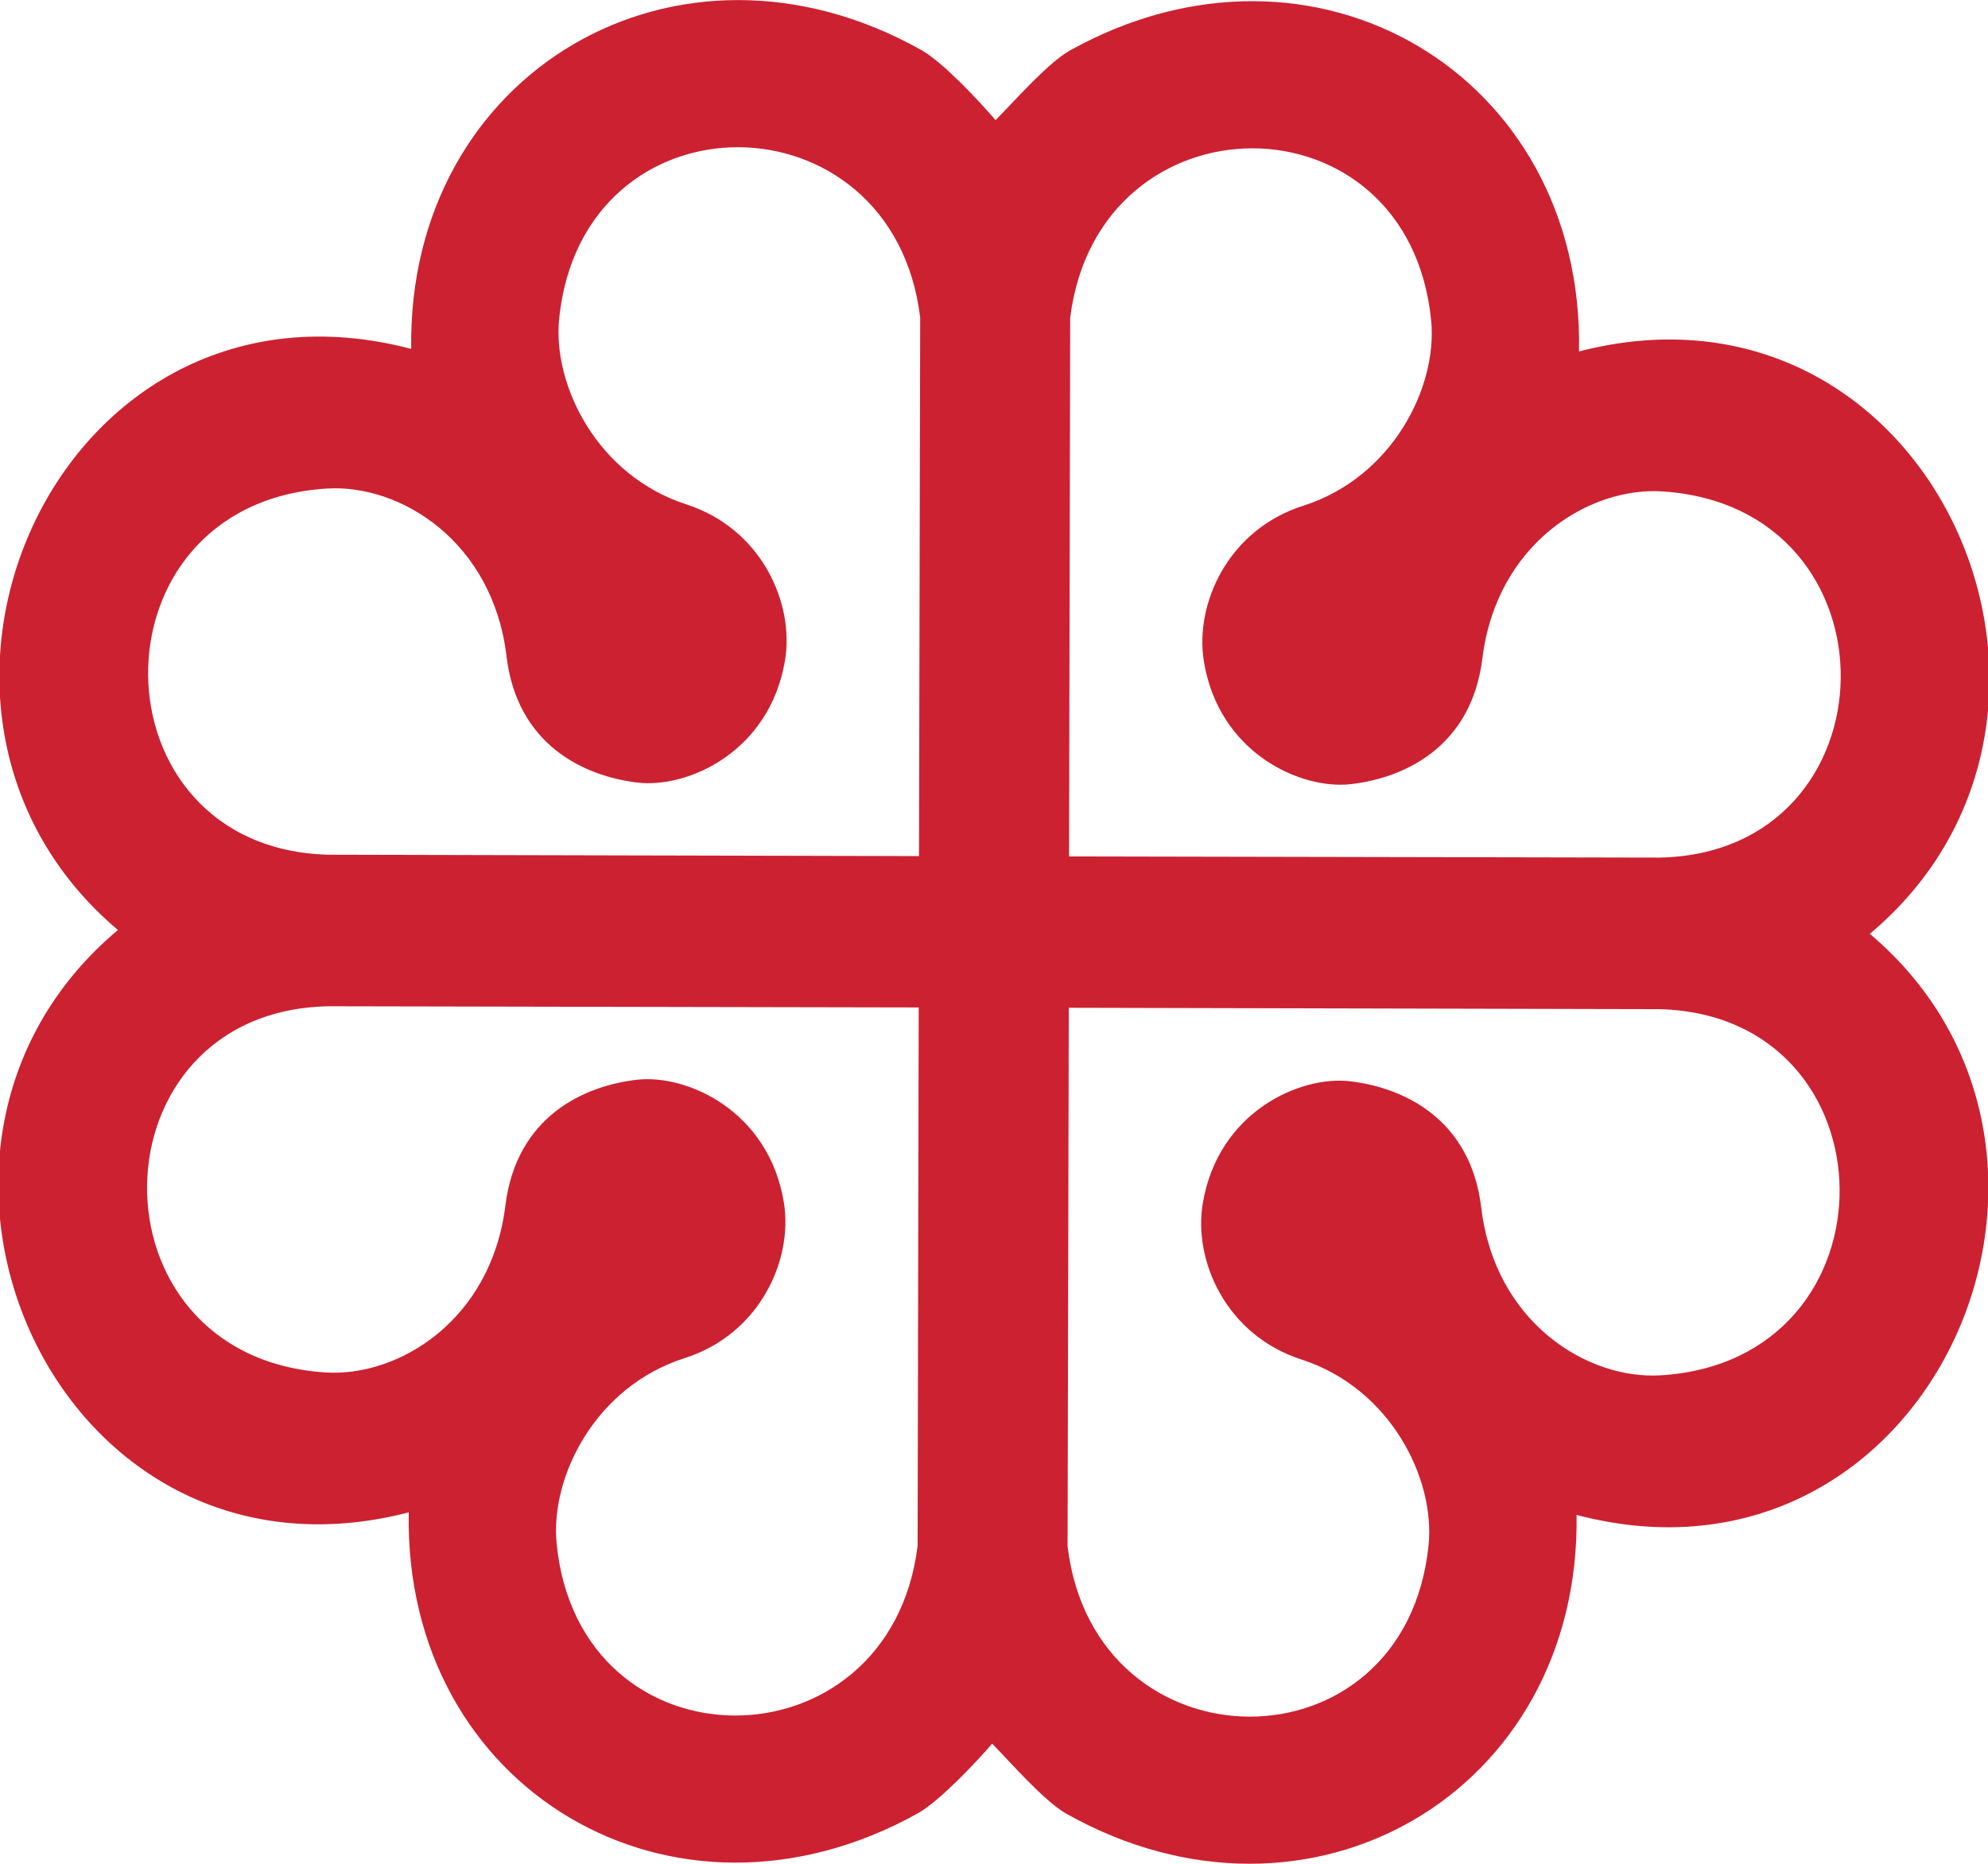 <svg xmlns="http://www.w3.org/2000/svg" xmlns:xlink="http://www.w3.org/1999/xlink" version="1.1" width="16" height="15" viewBox="0 0 16 15" xml:space="preserve">
<desc>Created with Fabric.js 3.5.0</desc>
<defs>
</defs>
<rect x="0" y="0" width="100%" height="100%" fill="rgba(255,255,255,0)"/>
<g transform="matrix(0.238 0 0 0.242 7.999 7.5)" id="724574">
<path style="stroke: none; stroke-width: 0; stroke-dasharray: none; stroke-linecap: butt; stroke-dashoffset: 0; stroke-linejoin: miter; stroke-miterlimit: 4; is-custom-font: none; font-file-url: none; fill: rgb(204,33,49); fill-rule: evenodd; opacity: 1;" transform=" translate(-96.42, -80.96)" d="M 99 60.54 c -0.014 5.97 -0.025 11.94 -0.037 17.91 l 19.963 0.039 c 8.045 -0.151 8.27 -11.655 0.104 -12.178 c -2.484 -0.159 -5.611 1.738 -6.09 5.551 c -0.371 2.952 -2.641 3.981 -4.449 4.184 c -1.695 0.19 -4.461 -1.032 -4.969 -4.078 c -0.318 -1.909 0.812 -4.382 3.354 -5.178 c 3.031 -0.95 4.549 -3.958 4.332 -6.156 c -0.755 -7.649 -11.259 -7.607 -12.208 -0.094 z m -0.088 40.854 l 0.041 -17.911 l 19.961 0.046 c 8.045 0.186 8.219 11.69 0.053 12.178 c -2.484 0.148 -5.604 -1.762 -6.066 -5.576 c -0.357 -2.954 -2.623 -3.993 -4.432 -4.203 c -1.695 -0.197 -4.465 1.014 -4.984 4.057 c -0.328 1.908 0.791 4.386 3.33 5.193 c 3.027 0.962 4.531 3.977 4.305 6.173 c -0.786 7.645 -11.29 7.558 -12.208 0.043 z m -4.984 -40.865 l -0.04 17.91 l -19.962 -0.046 c -8.045 -0.186 -8.22 -11.69 -0.054 -12.178 c 2.486 -0.148 5.604 1.762 6.067 5.576 c 0.358 2.954 2.624 3.993 4.431 4.203 c 1.695 0.197 4.465 -1.014 4.986 -4.057 c 0.326 -1.908 -0.793 -4.386 -3.331 -5.193 c -3.027 -0.962 -4.531 -3.977 -4.306 -6.174 c 0.787 -7.644 11.29 -7.557 12.209 -0.041 z m -0.087 40.854 l 0.037 -17.911 l -19.962 -0.039 c -8.046 0.151 -8.27 11.655 -0.105 12.178 c 2.484 0.159 5.612 -1.738 6.09 -5.55 c 0.371 -2.952 2.641 -3.981 4.449 -4.184 c 1.696 -0.19 4.46 1.033 4.968 4.078 c 0.318 1.909 -0.811 4.383 -3.353 5.179 c -3.031 0.949 -4.548 3.958 -4.332 6.155 c 0.754 7.648 11.258 7.606 12.208 0.094 z m 32.2 -20.359 c 8.824 7.334 1.99 22.41 -9.916 19.325 c 0.137 9.215 -9.018 14.489 -17.252 9.938 c -0.734 -0.405 -1.859 -1.673 -2.51 -2.331 c -0.558 0.634 -1.786 1.918 -2.521 2.32 c -8.253 4.516 -17.386 -0.798 -17.209 -10.012 c -11.92 3.034 -18.689 -12.071 -9.834 -19.367 c -8.824 -7.334 -1.991 -22.41 9.917 -19.325 c -0.138 -9.215 9.018 -14.489 17.251 -9.939 c 0.734 0.406 1.956 1.695 2.511 2.331 c 0.655 -0.655 1.784 -1.918 2.52 -2.32 c 8.254 -4.515 17.387 0.798 17.209 10.012 c 11.92 -3.033 18.689 12.072 9.834 19.368 z" stroke-linecap="round"/>
</g>
</svg>